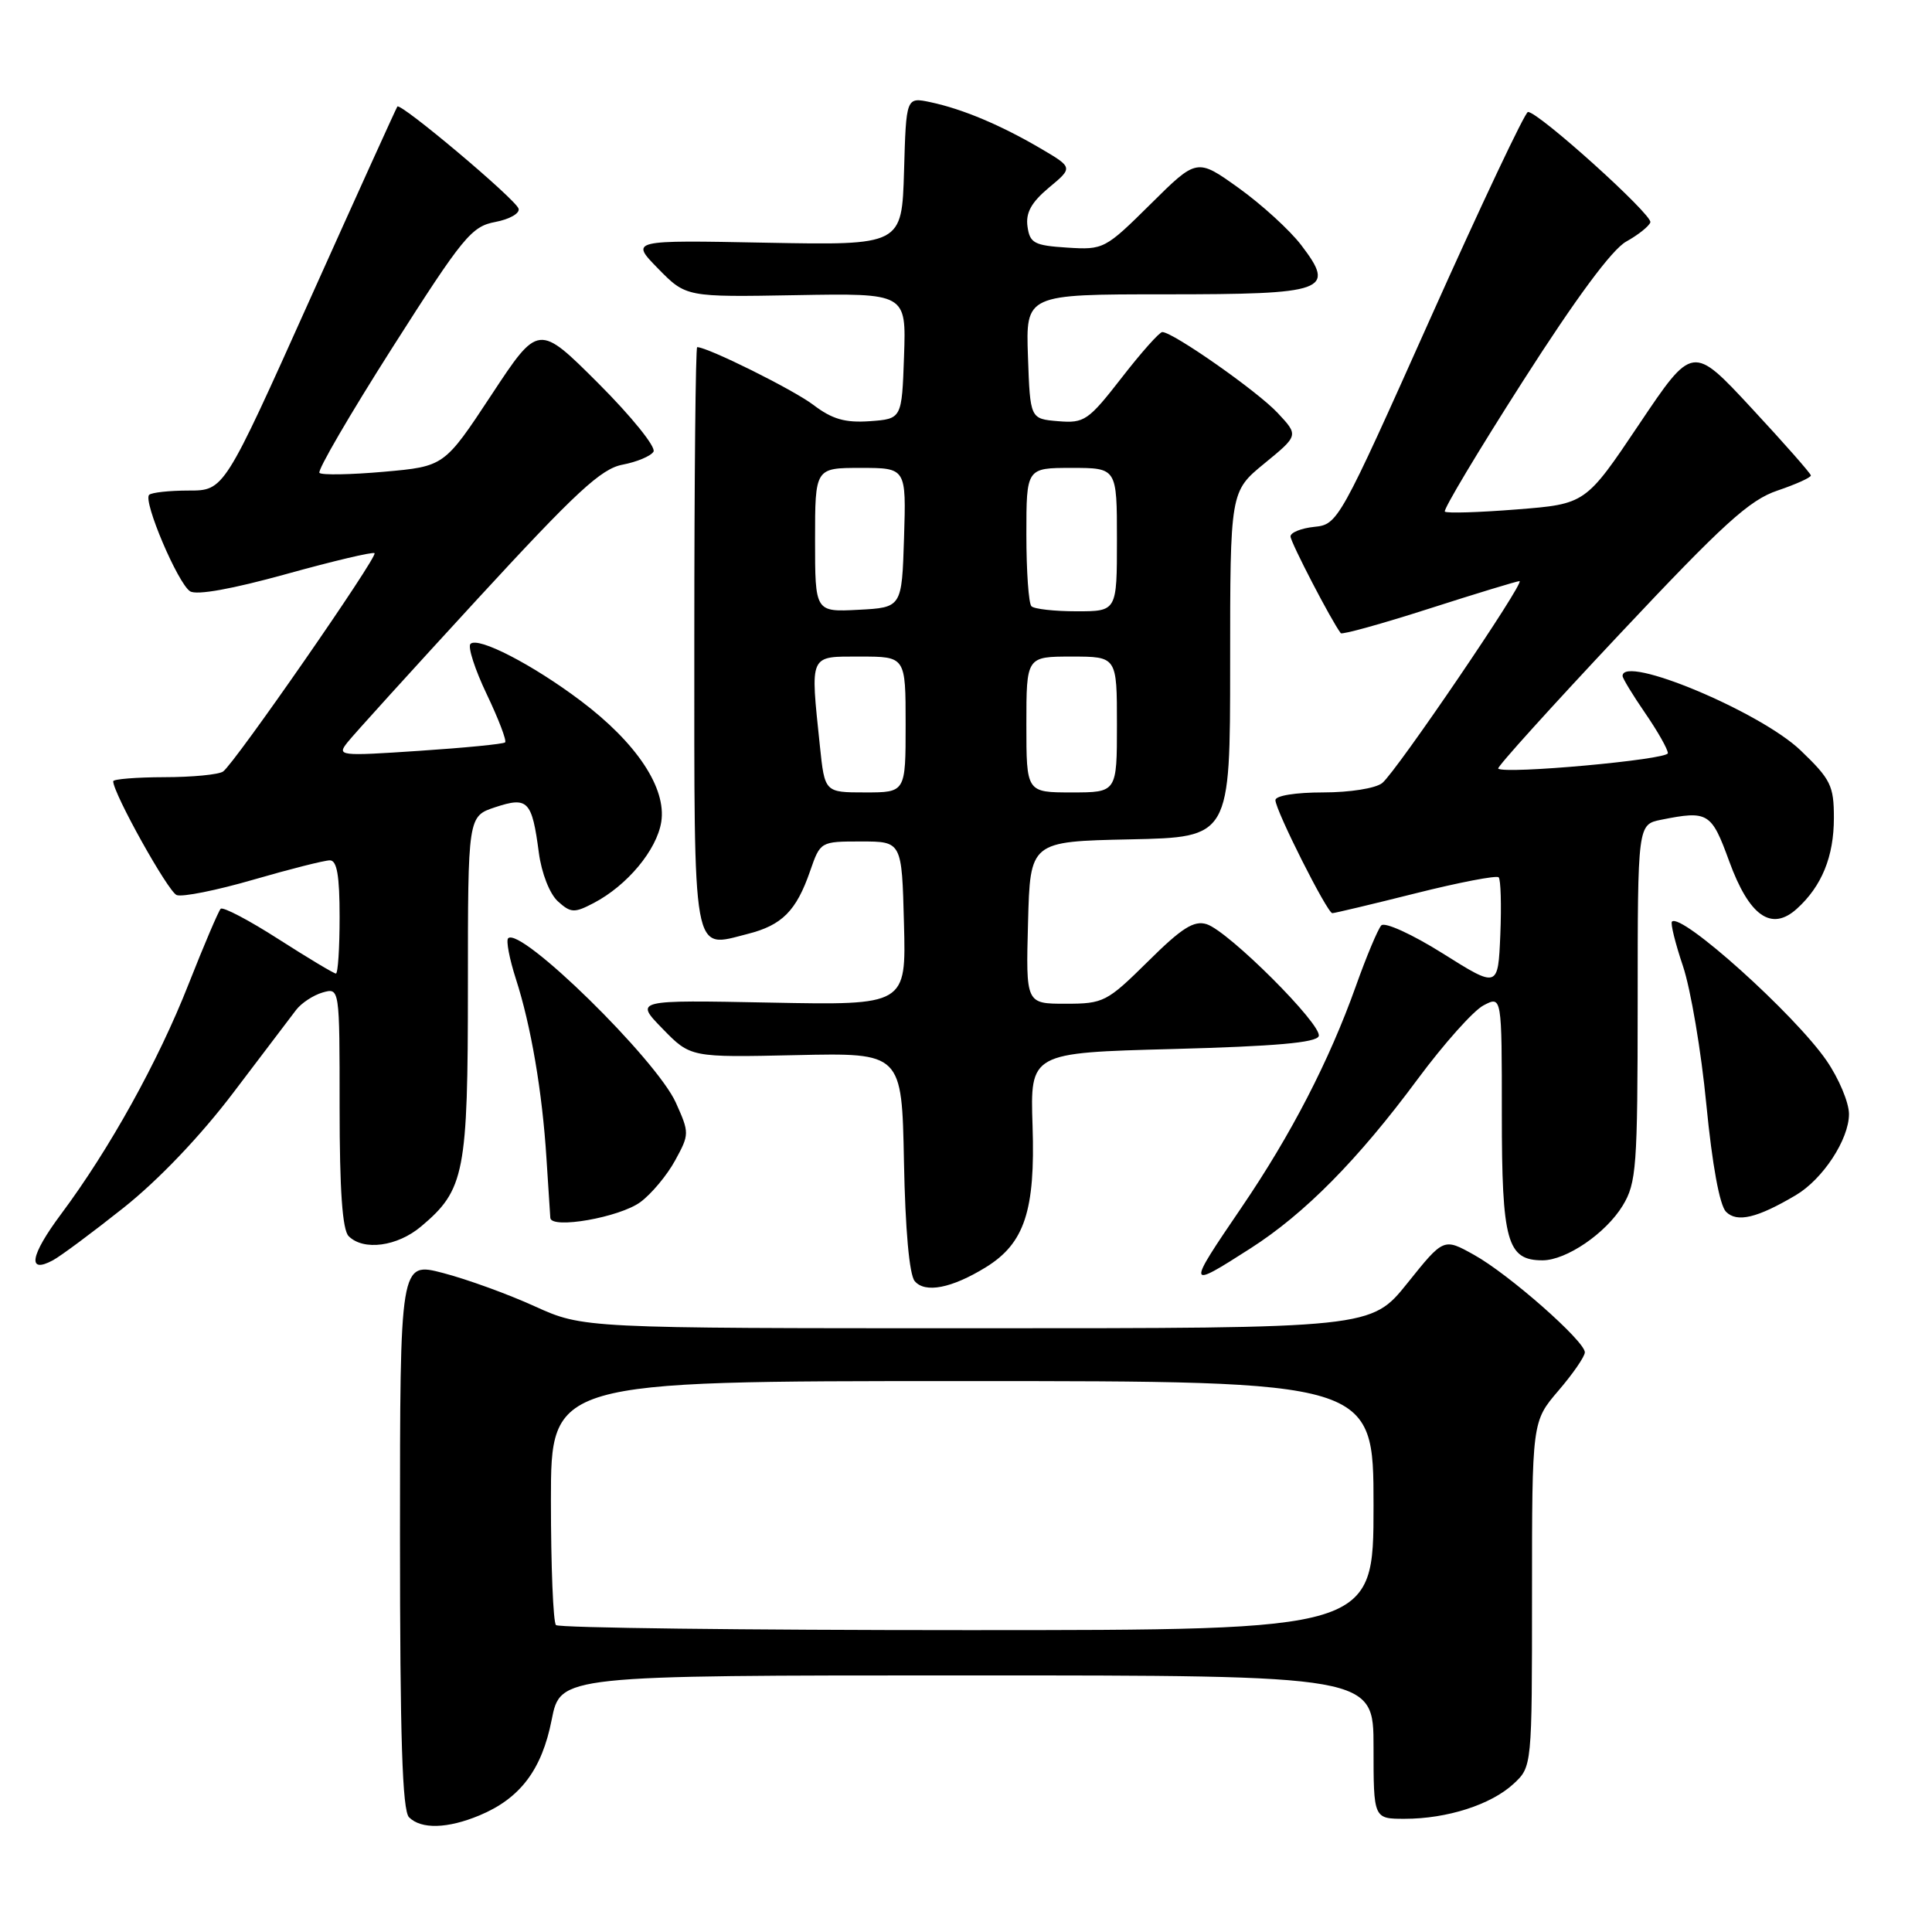 <?xml version="1.0" encoding="UTF-8" standalone="no"?>
<!DOCTYPE svg PUBLIC "-//W3C//DTD SVG 1.1//EN" "http://www.w3.org/Graphics/SVG/1.1/DTD/svg11.dtd" >
<svg xmlns="http://www.w3.org/2000/svg" xmlns:xlink="http://www.w3.org/1999/xlink" version="1.1" viewBox="0 0 256 256">
 <g >
 <path fill="currentColor"
d=" M 63.53 240.55 C 68.93 238.30 71.80 234.50 73.10 227.88 C 74.26 222.00 74.26 222.00 128.13 222.00 C 182.00 222.00 182.00 222.00 182.00 231.50 C 182.00 241.00 182.00 241.00 186.13 241.00 C 191.75 241.00 197.56 239.13 200.54 236.38 C 203.00 234.10 203.00 234.10 203.00 211.23 C 203.00 188.36 203.00 188.36 206.50 184.27 C 208.43 182.02 210.00 179.74 210.00 179.19 C 210.00 177.70 199.90 168.81 195.31 166.27 C 191.29 164.03 191.29 164.03 186.49 170.02 C 181.69 176.00 181.69 176.00 129.48 176.00 C 77.28 176.00 77.28 176.00 70.85 173.09 C 67.32 171.48 61.86 169.50 58.71 168.68 C 53.00 167.19 53.00 167.19 53.00 203.39 C 53.00 230.22 53.31 239.91 54.20 240.80 C 55.81 242.41 59.31 242.31 63.53 240.55 Z  M 130.64 167.91 C 135.76 164.75 137.19 160.41 136.82 149.20 C 136.50 139.50 136.50 139.50 155.42 139.00 C 168.95 138.64 174.45 138.16 174.74 137.29 C 175.23 135.80 162.80 123.39 159.89 122.46 C 158.21 121.93 156.59 122.95 152.11 127.40 C 146.67 132.77 146.23 133.00 141.19 133.00 C 135.93 133.00 135.93 133.00 136.22 122.25 C 136.50 111.50 136.50 111.50 149.75 111.22 C 163.00 110.94 163.00 110.94 163.00 88.04 C 163.00 65.13 163.00 65.13 167.54 61.41 C 172.08 57.69 172.08 57.69 169.29 54.71 C 166.61 51.84 155.42 44.00 154.01 44.00 C 153.63 44.00 151.20 46.73 148.62 50.06 C 144.20 55.74 143.68 56.10 140.21 55.81 C 136.50 55.50 136.50 55.50 136.21 47.25 C 135.92 39.00 135.92 39.00 154.34 39.00 C 175.81 39.00 177.05 38.55 172.42 32.48 C 170.90 30.49 167.17 27.09 164.13 24.91 C 158.60 20.95 158.60 20.95 152.46 27.04 C 146.44 33.00 146.23 33.12 141.41 32.81 C 137.04 32.53 136.46 32.22 136.15 30.02 C 135.89 28.20 136.65 26.82 138.99 24.86 C 142.19 22.20 142.19 22.20 137.85 19.65 C 132.55 16.55 127.56 14.45 123.29 13.54 C 120.07 12.86 120.07 12.86 119.79 22.68 C 119.50 32.50 119.50 32.50 101.50 32.16 C 83.50 31.81 83.50 31.81 87.20 35.59 C 90.91 39.37 90.91 39.37 105.49 39.11 C 120.08 38.85 120.08 38.85 119.79 47.18 C 119.50 55.50 119.50 55.50 115.26 55.81 C 111.98 56.04 110.27 55.55 107.76 53.64 C 105.09 51.62 93.78 46.00 92.38 46.00 C 92.17 46.00 92.00 63.30 92.00 84.45 C 92.00 127.52 91.66 125.63 99.07 123.75 C 103.63 122.60 105.52 120.69 107.34 115.43 C 108.70 111.51 108.71 111.50 114.10 111.50 C 119.50 111.50 119.50 111.50 119.78 122.35 C 120.07 133.20 120.07 133.20 102.08 132.85 C 84.08 132.50 84.08 132.50 87.79 136.31 C 91.50 140.12 91.50 140.12 105.50 139.81 C 119.50 139.50 119.50 139.50 119.78 153.93 C 119.95 162.92 120.49 168.89 121.20 169.75 C 122.57 171.39 126.10 170.71 130.64 167.91 Z  M 165.69 165.42 C 172.88 160.82 179.94 153.67 187.84 143.00 C 191.31 138.32 195.23 133.92 196.57 133.22 C 199.00 131.94 199.00 131.94 199.00 147.64 C 199.00 164.52 199.69 167.00 204.40 167.00 C 207.55 166.99 212.77 163.43 215.01 159.76 C 216.84 156.75 216.99 154.69 217.00 132.88 C 217.00 109.25 217.00 109.25 220.12 108.62 C 226.33 107.38 226.77 107.65 229.12 114.10 C 231.78 121.40 234.72 123.47 238.10 120.41 C 241.40 117.42 243.00 113.50 243.00 108.38 C 243.00 104.10 242.58 103.26 238.60 99.44 C 233.25 94.31 215.00 86.68 215.00 89.57 C 215.00 89.88 216.35 92.10 218.00 94.50 C 219.65 96.90 221.00 99.28 221.00 99.80 C 221.00 100.66 199.28 102.63 198.52 101.84 C 198.33 101.65 205.59 93.62 214.63 84.00 C 228.36 69.39 231.81 66.25 235.53 65.00 C 237.98 64.17 239.97 63.27 239.95 63.00 C 239.93 62.73 236.39 58.71 232.09 54.08 C 224.28 45.66 224.28 45.66 217.19 56.22 C 210.10 66.78 210.10 66.78 201.00 67.50 C 195.99 67.90 191.69 68.03 191.45 67.79 C 191.21 67.55 195.87 59.76 201.81 50.48 C 208.83 39.50 213.60 33.05 215.48 32.01 C 217.06 31.13 218.51 29.98 218.68 29.46 C 219.01 28.48 203.78 14.75 202.46 14.84 C 202.07 14.86 196.25 27.17 189.53 42.19 C 177.49 69.11 177.27 69.50 174.16 69.81 C 172.42 69.99 171.00 70.56 171.00 71.08 C 171.00 71.84 176.44 82.32 177.66 83.90 C 177.83 84.12 183.10 82.66 189.36 80.65 C 195.62 78.64 201.02 77.00 201.34 77.00 C 202.18 77.00 185.03 102.23 183.16 103.75 C 182.29 104.46 178.87 105.00 175.31 105.00 C 171.67 105.00 169.00 105.43 169.00 106.02 C 169.00 107.36 175.87 121.00 176.54 121.00 C 176.83 121.00 181.79 119.82 187.57 118.37 C 193.34 116.92 198.30 115.97 198.58 116.25 C 198.86 116.53 198.96 119.95 198.80 123.85 C 198.50 130.94 198.50 130.94 191.18 126.34 C 187.10 123.78 183.49 122.14 183.03 122.62 C 182.58 123.11 181.06 126.73 179.65 130.69 C 176.13 140.56 171.08 150.34 164.53 159.96 C 157.19 170.74 157.21 170.85 165.69 165.42 Z  M 16.38 160.03 C 21.01 156.35 26.58 150.51 30.92 144.78 C 34.79 139.68 38.53 134.75 39.23 133.83 C 39.93 132.91 41.51 131.87 42.75 131.51 C 45.00 130.87 45.00 130.87 45.00 146.73 C 45.00 157.74 45.37 162.97 46.20 163.80 C 48.17 165.77 52.65 165.17 55.80 162.51 C 61.57 157.66 62.00 155.46 62.00 130.68 C 62.00 108.16 62.00 108.16 65.62 106.96 C 69.95 105.53 70.49 106.09 71.40 112.99 C 71.76 115.71 72.84 118.45 73.92 119.43 C 75.63 120.98 76.10 121.00 78.66 119.66 C 83.10 117.34 87.02 112.64 87.62 108.91 C 88.33 104.42 84.36 98.44 76.95 92.86 C 70.58 88.06 63.34 84.32 62.34 85.32 C 61.96 85.71 62.93 88.71 64.50 92.00 C 66.07 95.29 67.16 98.15 66.93 98.37 C 66.69 98.59 61.57 99.09 55.54 99.49 C 44.95 100.20 44.62 100.16 46.04 98.37 C 46.84 97.35 54.60 88.80 63.28 79.36 C 76.33 65.18 79.66 62.10 82.50 61.57 C 84.38 61.21 86.23 60.44 86.59 59.85 C 86.96 59.26 83.68 55.19 79.31 50.82 C 71.35 42.87 71.35 42.87 65.11 52.34 C 58.87 61.80 58.87 61.80 50.88 62.51 C 46.48 62.90 42.63 62.97 42.33 62.66 C 42.02 62.36 46.37 54.90 51.98 46.08 C 61.35 31.37 62.47 30.00 65.64 29.41 C 67.53 29.05 68.92 28.26 68.71 27.64 C 68.29 26.36 53.06 13.55 52.65 14.12 C 52.50 14.33 47.27 25.86 41.03 39.75 C 29.69 65.00 29.69 65.00 25.01 65.00 C 22.44 65.00 20.08 65.26 19.76 65.57 C 18.93 66.40 23.57 77.32 25.19 78.35 C 26.06 78.90 30.76 78.05 37.91 76.07 C 44.15 74.34 49.42 73.09 49.63 73.30 C 50.09 73.76 31.05 101.20 29.56 102.23 C 28.98 102.64 25.46 102.98 21.75 102.98 C 18.04 102.99 15.00 103.24 15.00 103.52 C 15.00 105.12 22.28 118.17 23.41 118.60 C 24.15 118.89 28.73 117.97 33.58 116.56 C 38.44 115.15 43.00 114.00 43.71 114.00 C 44.65 114.00 45.00 116.03 45.00 121.50 C 45.00 125.62 44.78 129.00 44.51 129.00 C 44.24 129.00 40.82 126.95 36.90 124.44 C 32.99 121.93 29.54 120.12 29.24 120.42 C 28.95 120.72 27.03 125.22 24.98 130.42 C 20.97 140.63 14.50 152.29 8.08 160.89 C 4.01 166.35 3.57 168.84 7.00 167.00 C 8.03 166.45 12.25 163.31 16.38 160.03 Z  M 84.86 159.28 C 86.31 158.21 88.38 155.74 89.45 153.78 C 91.36 150.29 91.36 150.13 89.55 146.10 C 86.95 140.35 68.95 122.71 67.33 124.33 C 67.04 124.63 67.50 127.04 68.35 129.69 C 70.36 135.90 71.86 144.70 72.41 153.50 C 72.65 157.35 72.88 160.90 72.92 161.38 C 73.06 162.90 82.11 161.31 84.86 159.28 Z  M 237.95 158.37 C 241.54 156.25 245.00 150.97 245.00 147.62 C 245.00 146.10 243.66 142.91 242.03 140.54 C 237.81 134.41 222.77 120.89 221.54 122.12 C 221.33 122.34 221.98 124.99 223.00 128.01 C 224.02 131.04 225.42 139.29 226.10 146.36 C 226.88 154.36 227.86 159.72 228.71 160.57 C 230.17 162.03 232.83 161.40 237.95 158.37 Z  M 73.67 215.33 C 73.30 214.97 73.00 207.54 73.00 198.83 C 73.00 183.00 73.00 183.00 127.50 183.00 C 182.00 183.00 182.00 183.00 182.00 199.50 C 182.00 216.00 182.00 216.00 128.17 216.00 C 98.56 216.00 74.03 215.70 73.67 215.33 Z  M 108.64 98.85 C 107.36 86.54 107.15 87.00 114.00 87.00 C 120.00 87.00 120.00 87.00 120.00 96.00 C 120.00 105.00 120.00 105.00 114.64 105.00 C 109.28 105.00 109.28 105.00 108.64 98.85 Z  M 136.00 96.00 C 136.00 87.00 136.00 87.00 142.00 87.00 C 148.00 87.00 148.00 87.00 148.00 96.00 C 148.00 105.00 148.00 105.00 142.00 105.00 C 136.00 105.00 136.00 105.00 136.00 96.00 Z  M 108.00 71.55 C 108.00 62.00 108.00 62.00 114.04 62.00 C 120.08 62.00 120.08 62.00 119.79 71.25 C 119.50 80.50 119.50 80.50 113.75 80.80 C 108.00 81.10 108.00 81.10 108.00 71.55 Z  M 136.67 80.33 C 136.30 79.97 136.00 75.69 136.00 70.83 C 136.00 62.00 136.00 62.00 142.00 62.00 C 148.00 62.00 148.00 62.00 148.00 71.50 C 148.00 81.00 148.00 81.00 142.67 81.00 C 139.73 81.00 137.03 80.70 136.67 80.33 Z "/>
</g>
</svg>